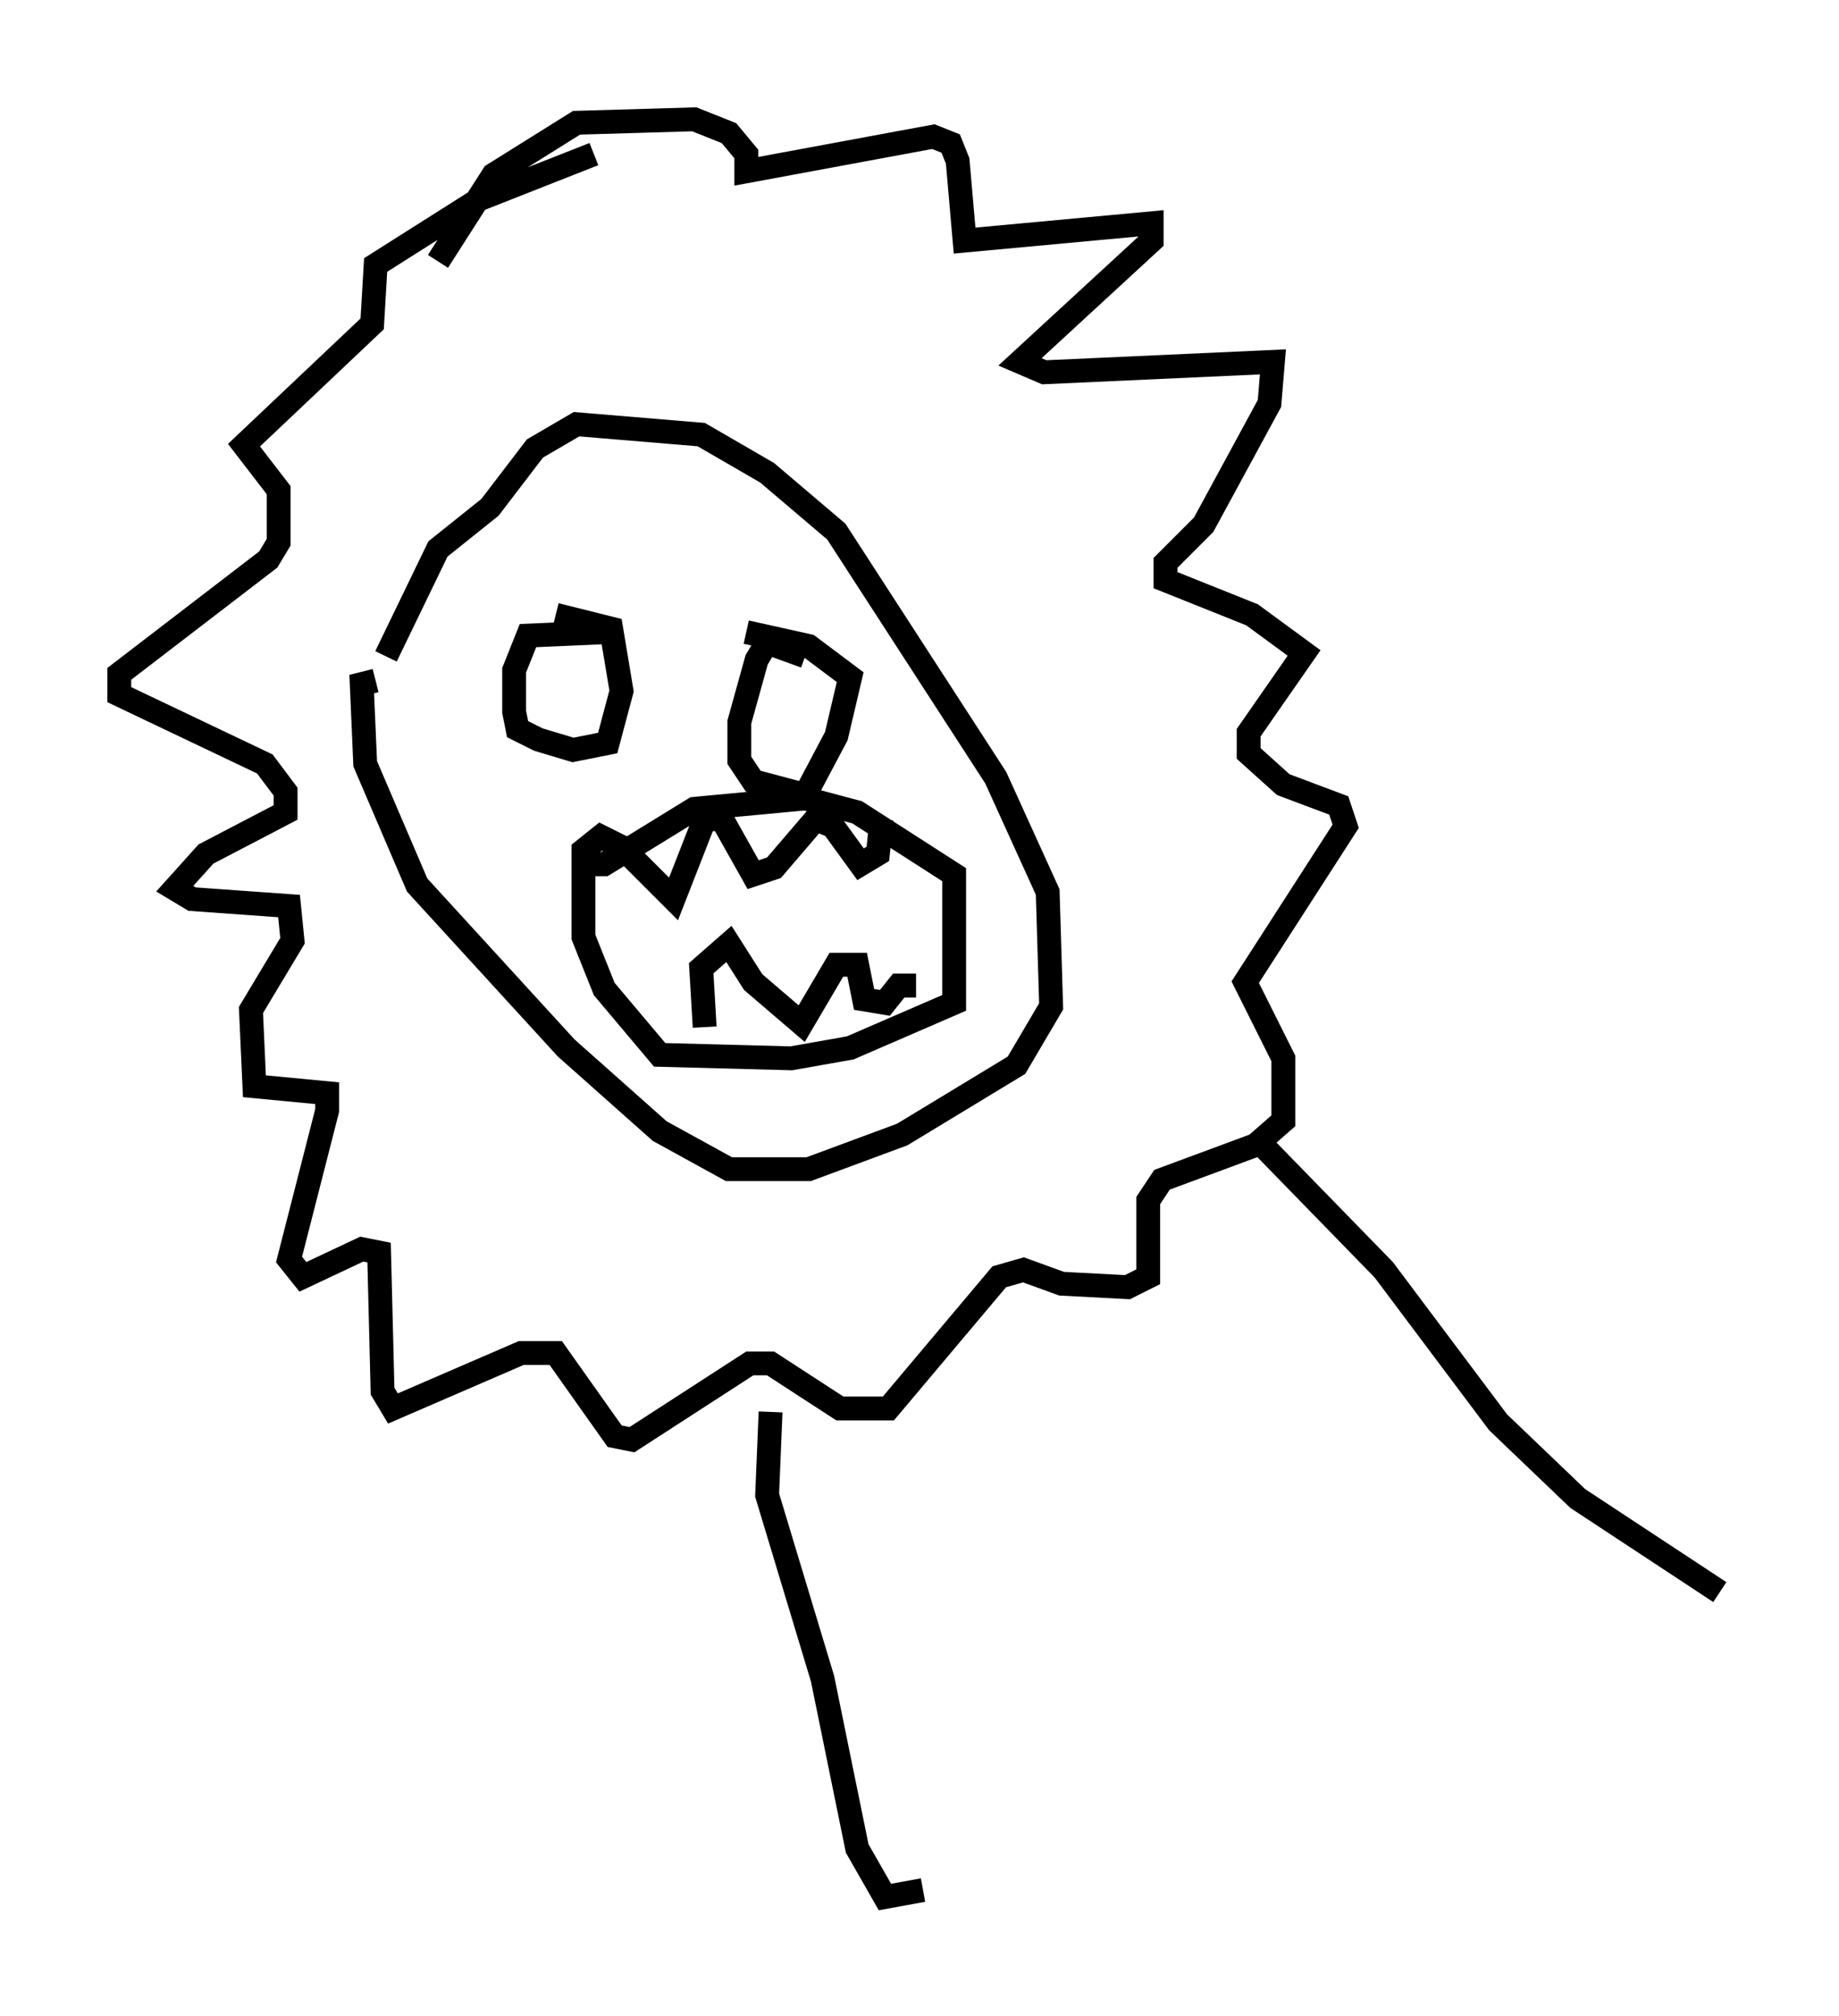 <?xml version="1.0" encoding="utf-8" ?>
<svg baseProfile="full" height="84.514" version="1.1" width="77.106" xmlns="http://www.w3.org/2000/svg" xmlns:ev="http://www.w3.org/2001/xml-events" xmlns:xlink="http://www.w3.org/1999/xlink"><defs /><rect fill="white" height="84.514" width="77.106" x="0" y="0" /><path d="M15.603, 29.983 m0.581, -2.469 l2.179, -4.503 2.179, -1.743 l1.888, -2.469 1.743, -1.017 l5.229, 0.436 2.76, 1.598 l2.905, 2.469 6.682, 10.313 l2.179, 4.793 0.145, 4.793 l-1.453, 2.469 -4.793, 2.905 l-3.922, 1.453 -3.341, 0.0 l-2.905, -1.598 -3.922, -3.486 l-6.246, -6.827 -2.179, -5.084 l-0.145, -3.341 0.581, -0.145 m18.011, -1.017 l-1.598, -0.581 -0.436, 0.726 l-0.726, 2.615 0.0, 1.598 l0.581, 0.872 2.179, 0.581 l1.307, -2.469 0.581, -2.469 l-1.743, -1.307 -2.615, -0.581 m-5.81, 0.0 l-3.341, 0.145 -0.581, 1.453 l0.0, 1.743 0.145, 0.726 l0.872, 0.436 1.453, 0.436 l1.453, -0.291 0.581, -2.179 l-0.436, -2.615 -2.324, -0.581 m1.162, 10.458 l0.872, 0.0 3.777, -2.324 l4.648, -0.436 2.179, 0.581 l4.067, 2.615 0.0, 5.374 l-4.358, 1.888 -2.469, 0.436 l-5.52, -0.145 -2.324, -2.76 l-0.872, -2.179 0.0, -3.631 l0.726, -0.581 0.872, 0.436 l2.179, 2.179 1.307, -3.341 l0.726, 0.0 1.307, 2.324 l0.872, -0.291 1.743, -2.034 l0.726, 0.291 1.162, 1.598 l0.726, -0.436 0.145, -1.453 m-7.408, 8.715 l-0.145, -2.469 1.162, -1.017 l1.017, 1.598 2.034, 1.743 l1.453, -2.469 0.872, 0.0 l0.291, 1.453 0.872, 0.145 l0.581, -0.726 0.726, 0.0 m-20.045, -30.357 l2.324, -3.631 3.486, -2.179 l4.939, -0.145 1.453, 0.581 l0.726, 0.872 0.0, 0.726 l7.844, -1.453 0.726, 0.291 l0.291, 0.726 0.291, 3.341 l7.844, -0.726 0.0, 0.726 l-5.52, 5.084 1.017, 0.436 l9.587, -0.436 -0.145, 1.743 l-2.76, 5.084 -1.598, 1.598 l0.0, 0.726 3.631, 1.453 l2.179, 1.598 -2.324, 3.341 l0.0, 0.872 1.453, 1.307 l2.324, 0.872 0.291, 0.872 l-4.212, 6.536 1.598, 3.196 l0.0, 2.615 -1.162, 1.017 l-3.922, 1.453 -0.581, 0.872 l0.0, 3.196 -0.872, 0.436 l-2.76, -0.145 -1.598, -0.581 l-1.017, 0.291 -4.648, 5.52 l-2.034, 0.0 -2.905, -1.888 l-0.872, 0.0 -4.939, 3.196 l-0.726, -0.145 -2.469, -3.486 l-1.453, 0.0 -5.374, 2.324 l-0.436, -0.726 -0.145, -5.81 l-0.726, -0.145 -2.469, 1.162 l-0.581, -0.726 1.598, -6.246 l0.0, -0.726 -3.05, -0.291 l-0.145, -3.196 1.743, -2.905 l-0.145, -1.453 -4.067, -0.291 l-0.726, -0.436 1.307, -1.453 l3.341, -1.743 0.0, -0.872 l-0.872, -1.162 -6.101, -2.905 l0.0, -0.872 6.246, -4.793 l0.436, -0.726 0.0, -2.179 l-1.453, -1.888 5.374, -5.084 l0.145, -2.469 4.358, -2.76 l4.793, -1.888 m7.408, 52.726 l-0.145, 3.486 2.324, 7.698 l1.453, 7.117 1.162, 2.034 l1.598, -0.291 m13.799, -31.665 l5.52, 5.665 4.793, 6.391 l3.341, 3.196 5.955, 3.922 " fill="none" stroke="black" stroke-width="1" /></svg>
